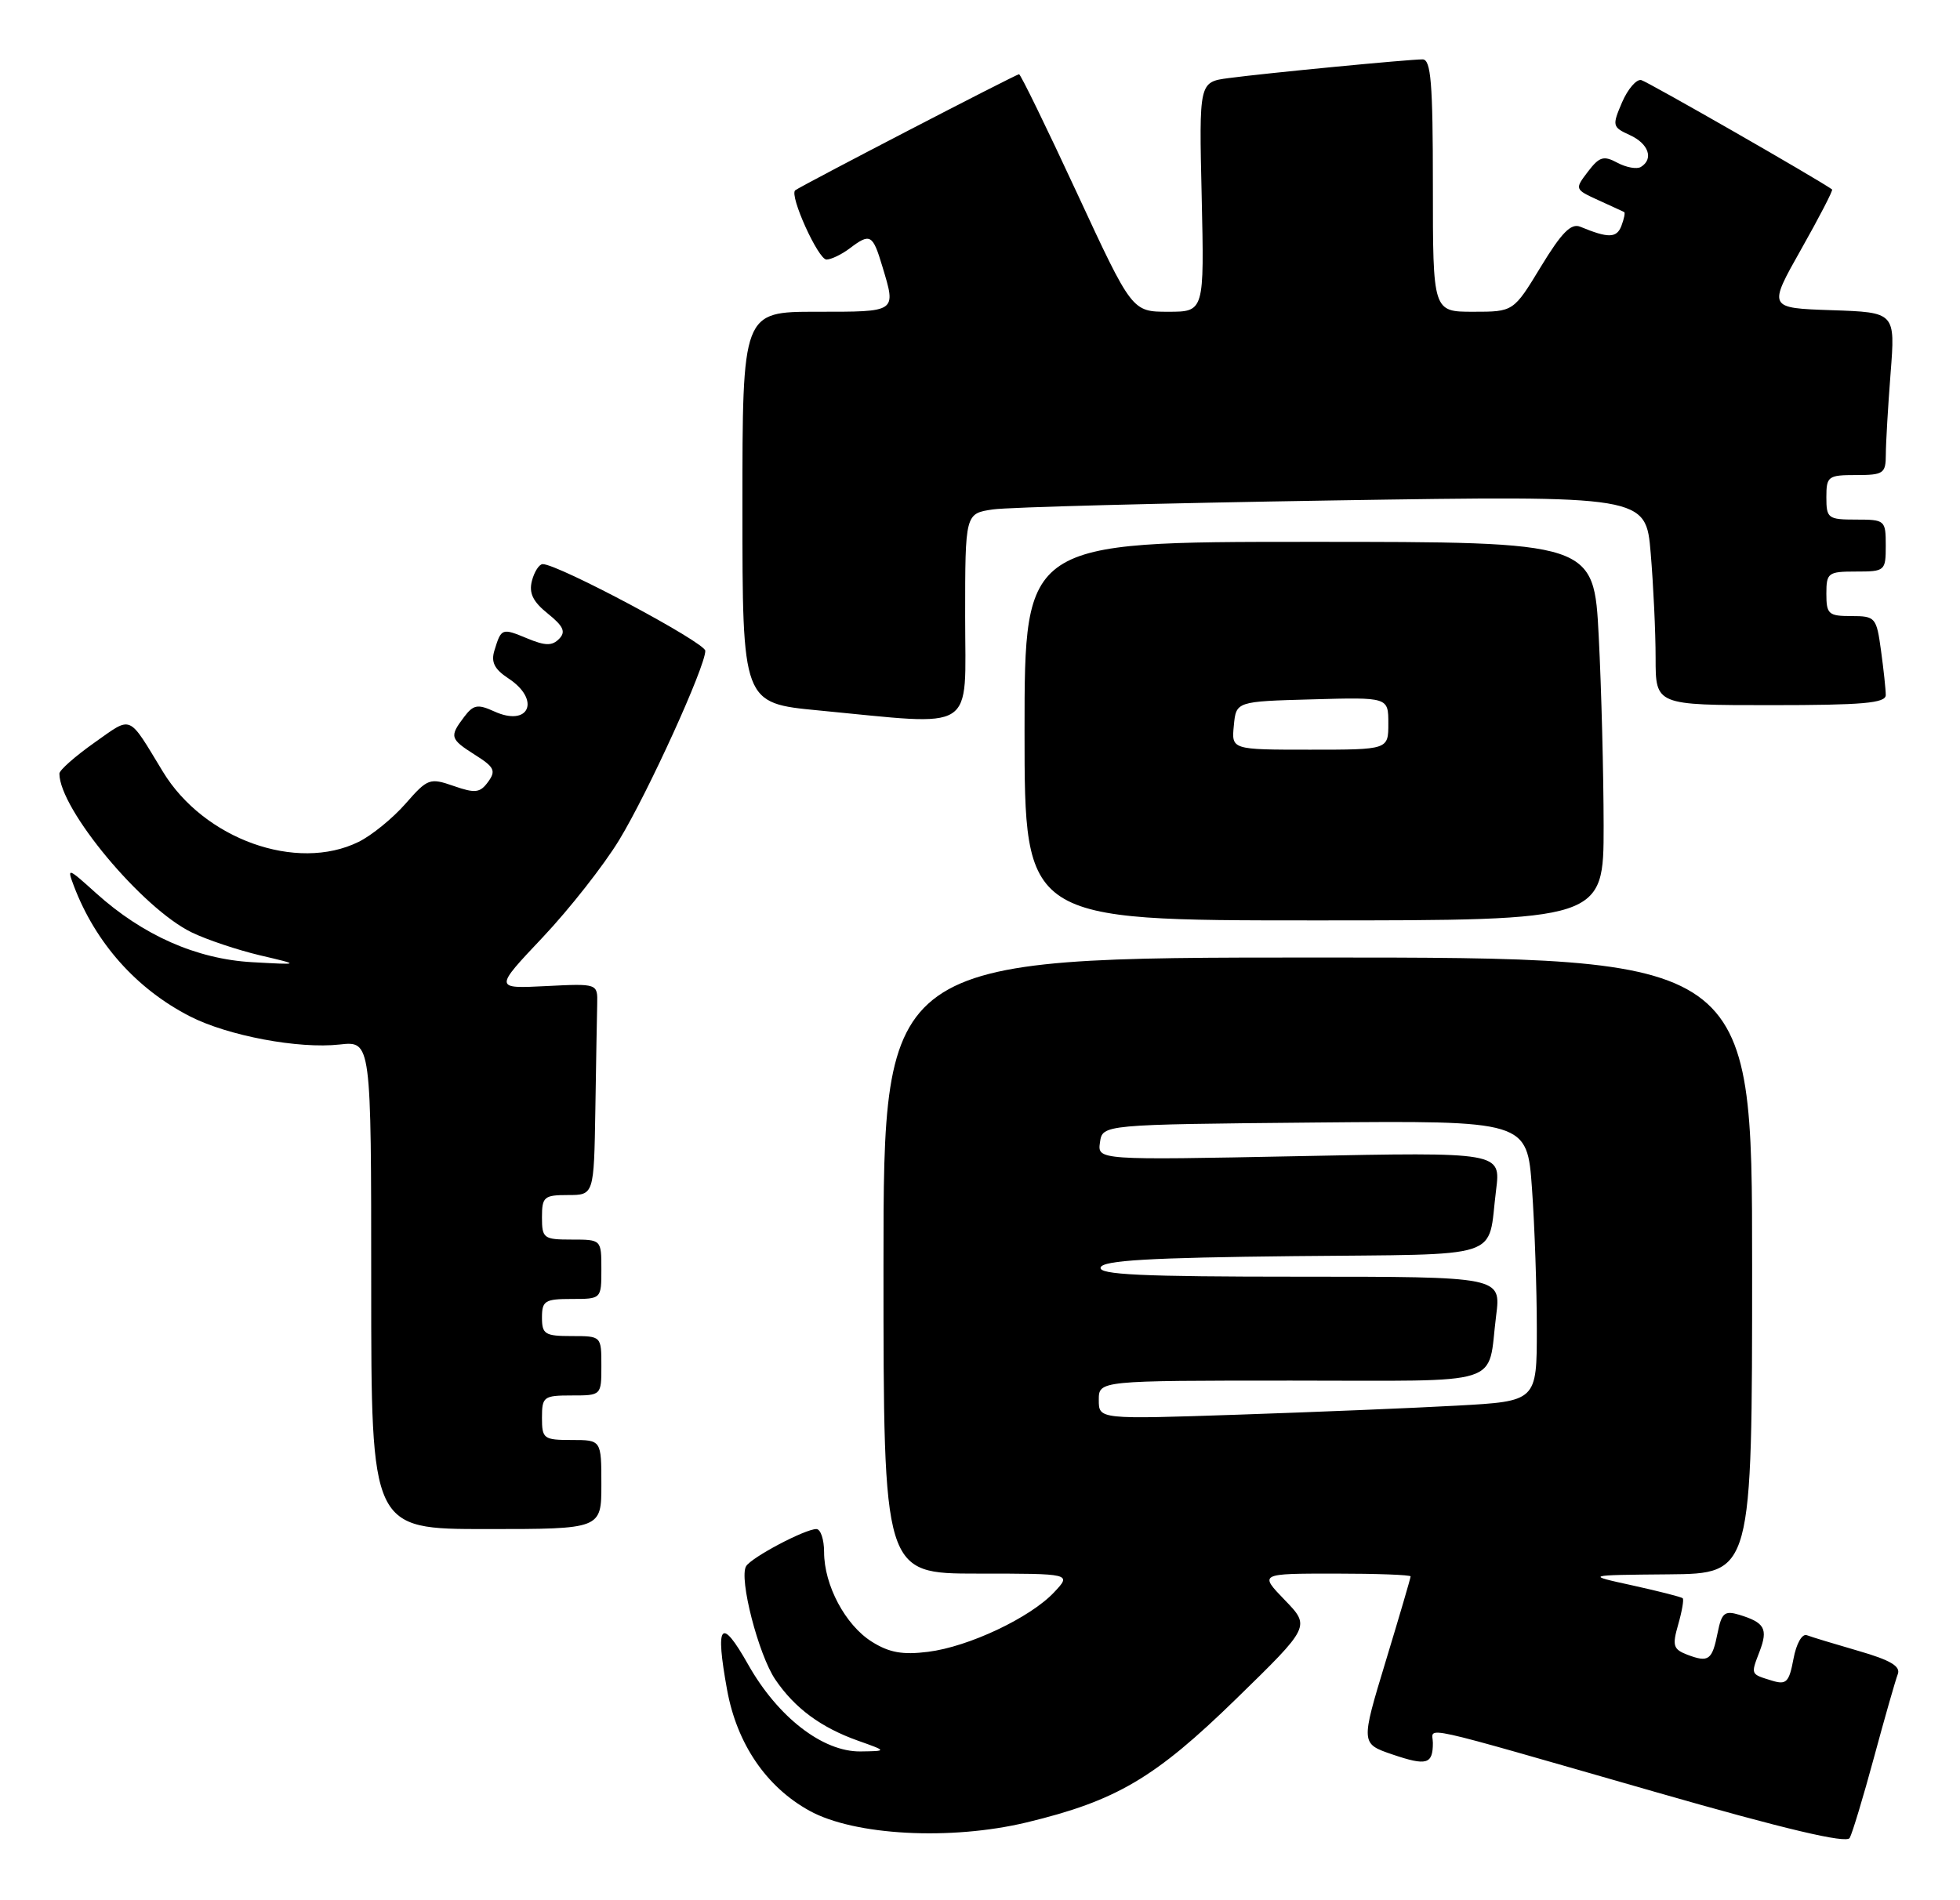 <?xml version="1.0" encoding="UTF-8" standalone="no"?>
<!DOCTYPE svg PUBLIC "-//W3C//DTD SVG 1.1//EN" "http://www.w3.org/Graphics/SVG/1.1/DTD/svg11.dtd" >
<svg xmlns="http://www.w3.org/2000/svg" xmlns:xlink="http://www.w3.org/1999/xlink" version="1.1" viewBox="0 0 264 256">
 <g >
 <path fill="currentColor"
d=" M 252.42 236.75 C 253.87 231.39 255.31 226.35 255.62 225.55 C 256.03 224.49 254.63 223.66 250.34 222.42 C 247.13 221.49 243.99 220.54 243.37 220.30 C 242.73 220.06 241.95 221.43 241.57 223.49 C 240.98 226.64 240.61 227.01 238.70 226.43 C 235.75 225.52 235.80 225.65 237.01 222.48 C 238.17 219.43 237.69 218.59 234.24 217.54 C 232.30 216.96 231.89 217.30 231.36 219.95 C 230.62 223.67 230.15 224.01 227.30 222.94 C 225.37 222.20 225.22 221.72 226.04 218.87 C 226.55 217.09 226.83 215.49 226.65 215.32 C 226.48 215.15 223.45 214.38 219.92 213.60 C 213.50 212.20 213.50 212.20 224.75 212.10 C 236.00 212.00 236.00 212.00 236.00 170.50 C 236.00 129.00 236.00 129.00 177.50 129.00 C 119.00 129.00 119.00 129.00 119.00 170.50 C 119.00 212.00 119.00 212.00 131.67 212.00 C 144.35 212.00 144.35 212.00 141.98 214.52 C 138.77 217.94 130.48 221.86 125.00 222.54 C 121.57 222.97 119.77 222.65 117.42 221.17 C 113.86 218.93 111.00 213.56 111.00 209.10 C 111.00 207.39 110.53 206.00 109.96 206.00 C 108.43 206.00 101.24 209.80 100.50 211.00 C 99.50 212.62 102.16 222.95 104.44 226.29 C 107.06 230.14 110.57 232.73 115.56 234.51 C 119.50 235.91 119.50 235.91 115.90 235.96 C 110.82 236.02 104.77 231.34 100.77 224.25 C 97.09 217.73 96.30 218.70 97.94 227.69 C 99.27 234.95 103.21 240.74 109.03 243.95 C 115.07 247.29 128.04 247.98 138.29 245.52 C 150.36 242.61 155.56 239.55 166.50 228.88 C 176.50 219.13 176.50 219.13 173.05 215.56 C 169.61 212.00 169.61 212.00 179.80 212.00 C 185.41 212.00 190.00 212.17 190.00 212.38 C 190.00 212.59 188.49 217.74 186.64 223.83 C 183.28 234.91 183.28 234.91 187.56 236.37 C 192.16 237.93 193.00 237.70 193.00 234.81 C 193.00 232.61 189.92 231.94 223.00 241.43 C 240.49 246.45 248.70 248.39 249.14 247.62 C 249.49 247.00 250.97 242.11 252.42 236.75 Z  M 81.00 200.00 C 81.00 194.00 81.00 194.00 77.00 194.00 C 73.22 194.00 73.00 193.83 73.00 191.00 C 73.00 188.17 73.22 188.00 77.00 188.00 C 81.00 188.00 81.00 188.00 81.00 184.00 C 81.00 180.00 81.00 180.00 77.00 180.00 C 73.40 180.00 73.00 179.75 73.00 177.50 C 73.00 175.25 73.40 175.00 77.00 175.00 C 81.00 175.00 81.00 175.00 81.00 171.00 C 81.00 167.00 81.00 167.00 77.00 167.00 C 73.22 167.00 73.00 166.83 73.00 164.00 C 73.00 161.24 73.28 161.00 76.50 161.00 C 80.00 161.00 80.00 161.00 80.19 149.50 C 80.29 143.18 80.40 136.76 80.44 135.25 C 80.50 132.50 80.50 132.50 73.53 132.85 C 66.56 133.20 66.56 133.20 73.11 126.27 C 76.71 122.45 81.35 116.55 83.41 113.15 C 87.30 106.75 95.00 89.82 95.00 87.68 C 95.00 86.57 75.18 76.00 73.10 76.00 C 72.63 76.00 71.97 77.01 71.65 78.24 C 71.22 79.89 71.77 81.05 73.78 82.66 C 75.90 84.37 76.24 85.12 75.31 86.07 C 74.37 87.03 73.45 87.02 71.02 86.01 C 67.60 84.59 67.52 84.62 66.60 87.62 C 66.11 89.20 66.59 90.15 68.47 91.39 C 72.88 94.28 71.28 98.00 66.56 95.84 C 64.34 94.83 63.76 94.94 62.52 96.58 C 60.51 99.24 60.60 99.55 64.00 101.71 C 66.59 103.34 66.83 103.85 65.74 105.34 C 64.66 106.82 64.01 106.90 61.11 105.89 C 57.89 104.77 57.60 104.87 54.62 108.28 C 52.90 110.24 50.06 112.56 48.30 113.42 C 39.96 117.53 27.48 113.06 21.95 103.98 C 17.17 96.12 17.88 96.42 12.68 100.08 C 10.11 101.90 8.00 103.76 8.00 104.22 C 8.00 109.00 19.16 122.39 25.83 125.62 C 27.85 126.60 31.98 127.98 35.00 128.70 C 40.50 129.99 40.50 129.99 33.98 129.63 C 26.47 129.21 19.24 126.01 12.93 120.32 C 9.12 116.88 8.99 116.83 9.95 119.36 C 12.87 127.04 18.36 133.21 25.55 136.91 C 30.66 139.54 40.22 141.34 45.75 140.72 C 50.00 140.25 50.00 140.25 50.00 173.12 C 50.00 206.00 50.00 206.00 65.50 206.00 C 81.00 206.00 81.00 206.00 81.00 200.00 Z  M 216.00 111.25 C 215.99 104.24 215.70 92.76 215.34 85.75 C 214.69 73.00 214.69 73.00 176.35 73.00 C 138.00 73.00 138.00 73.00 138.00 98.50 C 138.00 124.00 138.00 124.00 177.00 124.00 C 216.00 124.00 216.00 124.00 216.00 111.25 Z  M 130.00 83.09 C 130.00 69.18 130.00 69.18 133.75 68.63 C 135.81 68.33 156.44 67.79 179.59 67.42 C 221.69 66.76 221.69 66.76 222.34 74.53 C 222.70 78.81 223.00 85.16 223.00 88.65 C 223.00 95.00 223.00 95.00 238.50 95.00 C 250.90 95.00 254.00 94.73 254.00 93.64 C 254.00 92.89 253.71 90.19 253.36 87.64 C 252.75 83.17 252.61 83.00 249.36 83.00 C 246.29 83.00 246.00 82.74 246.00 80.00 C 246.00 77.17 246.22 77.00 250.00 77.00 C 253.90 77.00 254.00 76.92 254.00 73.50 C 254.00 70.08 253.90 70.00 250.00 70.00 C 246.22 70.00 246.00 69.83 246.00 67.00 C 246.00 64.17 246.22 64.00 250.00 64.00 C 253.70 64.00 254.00 63.79 254.01 61.25 C 254.01 59.74 254.30 54.81 254.65 50.29 C 255.29 42.08 255.29 42.08 246.71 41.79 C 238.14 41.50 238.14 41.50 242.59 33.61 C 245.04 29.27 246.93 25.63 246.77 25.52 C 244.68 24.04 221.92 11.00 221.07 10.79 C 220.43 10.63 219.26 11.98 218.48 13.79 C 217.13 16.94 217.17 17.12 219.53 18.20 C 222.06 19.35 222.77 21.41 221.02 22.49 C 220.48 22.82 219.06 22.57 217.86 21.93 C 216.00 20.93 215.43 21.10 213.88 23.13 C 212.09 25.48 212.10 25.51 215.29 26.97 C 217.06 27.77 218.62 28.50 218.77 28.57 C 218.92 28.65 218.75 29.49 218.39 30.44 C 217.75 32.09 216.63 32.11 212.86 30.55 C 211.62 30.03 210.34 31.33 207.54 35.94 C 203.86 42.00 203.86 42.00 198.43 42.00 C 193.00 42.00 193.00 42.00 193.00 25.00 C 193.00 11.13 192.74 8.00 191.61 8.00 C 189.73 8.00 170.51 9.85 165.50 10.52 C 161.50 11.05 161.50 11.05 161.86 26.52 C 162.21 42.00 162.21 42.00 157.35 42.00 C 152.48 42.00 152.48 42.00 145.06 26.00 C 140.98 17.20 137.47 10.00 137.26 10.00 C 136.87 10.00 107.83 25.06 107.11 25.64 C 106.28 26.30 110.22 35.00 111.33 34.97 C 111.97 34.95 113.37 34.28 114.44 33.47 C 117.21 31.37 117.55 31.56 118.84 35.87 C 120.72 42.12 120.89 42.00 110.00 42.00 C 100.00 42.00 100.00 42.00 100.00 68.36 C 100.00 94.73 100.00 94.73 110.25 95.71 C 131.81 97.77 130.00 98.93 130.00 83.09 Z  M 148.00 188.61 C 148.00 186.00 148.00 186.00 173.93 186.00 C 203.19 186.00 200.29 186.92 201.52 177.25 C 202.19 172.00 202.19 172.00 175.01 172.00 C 153.71 172.00 147.92 171.73 148.25 170.75 C 148.56 169.80 154.87 169.44 174.27 169.23 C 203.09 168.93 200.31 169.84 201.51 160.35 C 202.16 155.21 202.16 155.21 174.99 155.76 C 147.82 156.30 147.82 156.30 148.16 153.90 C 148.50 151.50 148.50 151.50 177.10 151.23 C 205.70 150.97 205.70 150.97 206.35 160.14 C 206.71 165.18 207.00 173.69 207.00 179.04 C 207.00 188.78 207.00 188.78 196.25 189.37 C 190.34 189.70 177.06 190.24 166.75 190.59 C 148.00 191.22 148.00 191.22 148.00 188.61 Z  M 166.19 97.75 C 166.50 94.50 166.50 94.50 176.75 94.22 C 187.00 93.93 187.00 93.93 187.00 97.47 C 187.00 101.00 187.00 101.00 176.44 101.00 C 165.87 101.00 165.87 101.00 166.19 97.75 Z "/>
</g>
</svg>